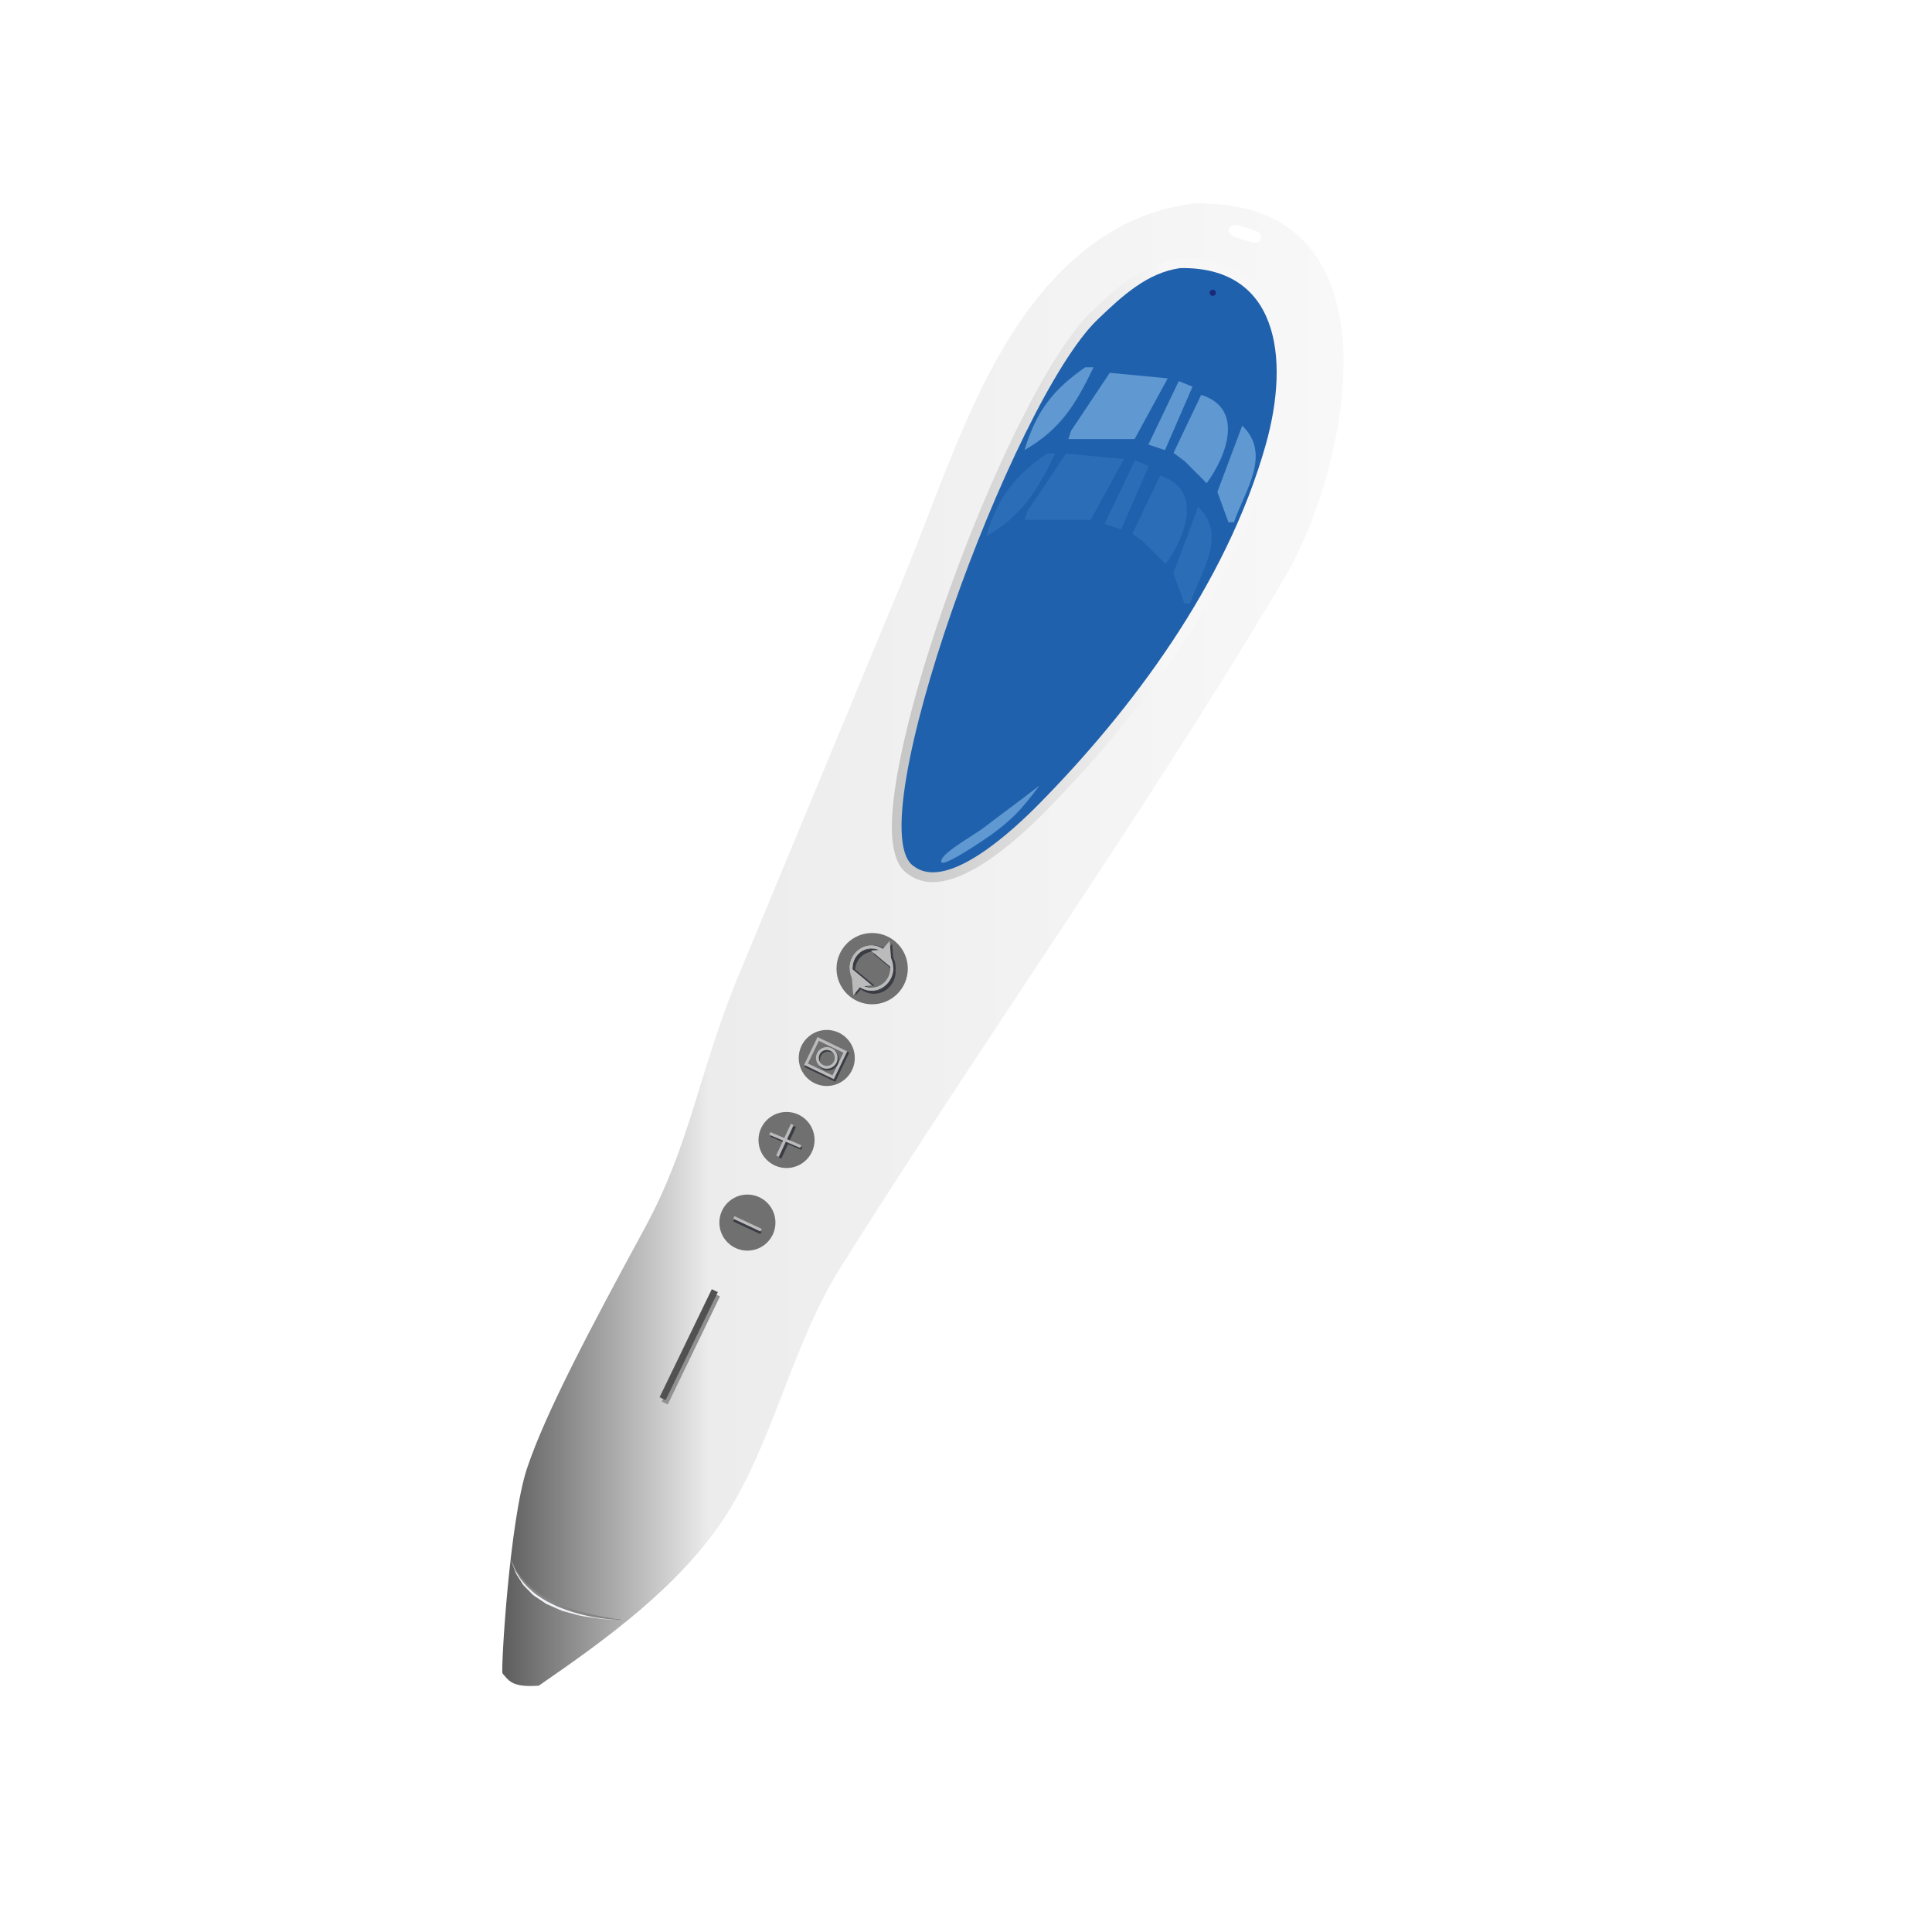 <?xml version="1.0" encoding="utf-8"?>
<!-- Generator: Adobe Illustrator 16.0.0, SVG Export Plug-In . SVG Version: 6.00 Build 0)  -->
<!DOCTYPE svg PUBLIC "-//W3C//DTD SVG 1.1//EN" "http://www.w3.org/Graphics/SVG/1.1/DTD/svg11.dtd">
<svg version="1.1" xmlns="http://www.w3.org/2000/svg" xmlns:xlink="http://www.w3.org/1999/xlink" x="0px" y="0px" width="168px"
	 height="168px" viewBox="0 0 168 168" enable-background="new 0 0 168 168" xml:space="preserve">
<g id="画板的参考线">
</g>
<g id="图层_1">
	<g id="白色笔体">
		<linearGradient id="SVGID_1_" gradientUnits="userSpaceOnUse" x1="43.677" y1="82.151" x2="116.833" y2="82.151">
			<stop  offset="0" style="stop-color:#5D5D5D"/>
			<stop  offset="0.246" style="stop-color:#ECECEC"/>
			<stop  offset="0.99" style="stop-color:#F8F8F8"/>
		</linearGradient>
		<path fill="url(#SVGID_1_)" d="M103.734,17.7c-3.62,0.5-6.471,1.79-9.12,3.84c-8.391,6.47-11.761,18.23-16.081,28.8
			c-4.88,11.75-9.76,23.52-14.64,35.28c-3.26,8.199-3.9,13.949-7.88,21.27c-4.65,8.55-8.6,16.03-10.18,20.78
			c-1.52,4.55-2.28,17.391-2.14,17.84c0.54,0.601,0.79,1.25,3.16,1.07c5.76-3.97,12.35-8.681,16.32-14.88
			c4.03-6.32,5.8-14.931,9.84-21.36c12.57-20.05,26.301-39.26,38.64-60C117.284,40.86,122.394,17.17,103.734,17.7z M109.658,20.77
			c-0.089,0.283-0.49,0.41-0.896,0.283l-1.333-0.418c-0.405-0.127-0.663-0.46-0.574-0.744c0.09-0.283,0.491-0.41,0.896-0.282
			l1.333,0.418C109.49,20.153,109.748,20.486,109.658,20.77z"/>
	</g>
	
		<linearGradient id="蓝色LOGO片底色_1_" gradientUnits="userSpaceOnUse" x1="77.551" y1="49.583" x2="111.859" y2="49.583">
		<stop  offset="0" style="stop-color:#C5C5C5"/>
		<stop  offset="0.695" style="stop-color:#F7F7F7"/>
	</linearGradient>
	<path id="蓝色LOGO片底色" fill-rule="evenodd" clip-rule="evenodd" fill="url(#蓝色LOGO片底色_1_)" d="M81.12,76.705
		c-0.802,0-1.513-0.223-2.111-0.664c-0.751-0.449-1.229-1.417-1.396-2.914C76.615,64.188,88.061,33.69,94.86,27.165
		c2.072-1.987,4.42-4.24,7.646-4.694l0.104-0.008l0.259-0.002c3.132,0,5.509,1.042,7.064,3.097
		c2.182,2.881,2.528,7.746,0.951,13.346c-3.702,13.145-12.861,24.421-19.893,31.566C88.191,73.314,84.207,76.705,81.12,76.705z"/>
	<path id="蓝色LOGO片" fill-rule="evenodd" clip-rule="evenodd" fill="#2061AD" d="M102.625,23.313
		c8.404-0.153,9.623,7.61,7.44,15.36c-3.43,12.173-11.77,23.161-19.68,31.2c-2.118,2.152-7.92,7.656-10.874,5.484
		c-5.104-3.078,8.524-40.465,15.937-47.578C97.597,25.718,99.761,23.715,102.625,23.313z"/>
	<g id="蓝壳反光2">
		<path fill-rule="evenodd" clip-rule="evenodd" fill="#2B6EB7" d="M104.194,44.075c2.567,2.483,0.255,5.594-0.72,8.4
			c-0.16,0-0.319,0-0.48,0c-0.319-0.88-0.639-1.76-0.959-2.64C102.755,47.915,103.475,45.995,104.194,44.075z"/>
		<path fill-rule="evenodd" clip-rule="evenodd" fill="#2B6EB7" d="M92.689,39.44c1.68,0.16,3.359,0.32,5.039,0.48
			c-0.96,1.76-1.919,3.521-2.88,5.28c-1.919,0-3.84,0-5.76,0c0.08-0.24,0.16-0.48,0.24-0.72
			C90.448,42.801,91.568,41.12,92.689,39.44z"/>
		<path fill-rule="evenodd" clip-rule="evenodd" fill="#2B6EB7" d="M91.03,39.44c0.239,0,0.48,0,0.72,0
			c-1.588,3.299-2.881,5.38-6,7.2C86.795,43.148,88.328,41.318,91.03,39.44z"/>
		<path fill-rule="evenodd" clip-rule="evenodd" fill="#2B6EB7" d="M98.689,40.041c0.399,0.16,0.8,0.32,1.2,0.48
			c-0.801,1.84-1.601,3.68-2.4,5.52c-0.48-0.16-0.961-0.32-1.44-0.48C96.929,43.721,97.81,41.88,98.689,40.041z"/>
		<path fill-rule="evenodd" clip-rule="evenodd" fill="#2B6EB7" d="M100.877,41.361c3.71,1.149,2.302,5.175,0.479,7.68
			c-0.639-0.64-1.279-1.28-1.92-1.92c-0.319-0.24-0.64-0.48-0.959-0.72C99.277,44.721,100.077,43.041,100.877,41.361z"/>
	</g>
	<g id="蓝壳反光1">
		<path fill-rule="evenodd" clip-rule="evenodd" fill="#6099D2" d="M108.02,37.013c2.567,2.483,0.255,5.594-0.72,8.4
			c-0.16,0-0.319,0-0.48,0c-0.319-0.88-0.639-1.76-0.959-2.64C106.58,40.853,107.301,38.932,108.02,37.013z"/>
		<path fill-rule="evenodd" clip-rule="evenodd" fill="#6099D2" d="M96.5,32.42c1.68,0.16,3.36,0.32,5.04,0.48
			c-0.96,1.76-1.92,3.521-2.88,5.28c-1.92,0-3.841,0-5.761,0c0.081-0.24,0.161-0.48,0.24-0.72C94.26,35.78,95.38,34.1,96.5,32.42z"
			/>
		<path fill-rule="evenodd" clip-rule="evenodd" fill="#6099D2" d="M94.369,31.94c0.24,0,0.479,0,0.72,0
			c-1.588,3.299-2.88,5.38-6,7.2C90.135,35.648,91.667,33.818,94.369,31.94z"/>
		<path fill-rule="evenodd" clip-rule="evenodd" fill="#6099D2" d="M102.5,33.14c0.399,0.16,0.8,0.32,1.2,0.48
			c-0.801,1.84-1.601,3.68-2.4,5.52c-0.48-0.16-0.96-0.32-1.439-0.48C100.739,36.82,101.62,34.98,102.5,33.14z"/>
		<path fill-rule="evenodd" clip-rule="evenodd" fill="#6099D2" d="M104.448,34.34c3.711,1.149,2.303,5.175,0.48,7.68
			c-0.64-0.64-1.28-1.28-1.92-1.92c-0.319-0.24-0.64-0.48-0.96-0.72C102.849,37.701,103.648,36.02,104.448,34.34z"/>
	</g>
	<g id="蓝壳反光线">
		<path fill="#6099D2" d="M90.352,68.358c0,0-0.764,1.049-1.63,2.023c-0.96,1.08-2.254,2.011-2.556,2.225
			c-0.546,0.387-4.918,3.393-4.263,2.091c0.378-0.75,2.885-2.141,3.635-2.717c0.211-0.161,1.222-0.944,2.318-1.749
			C89.248,69.212,90.466,68.215,90.352,68.358z"/>
	</g>
	<g id="第四个按钮黑底">
		<circle fill="#707071" cx="64.992" cy="106.313" r="2.438"/>
	</g>
	<g id="第四个按钮黑-">
		
			<line fill="#3A3C43" stroke="#3A3C43" stroke-width="0.25" stroke-miterlimit="10" x1="63.799" y1="106.092" x2="66.171" y2="107.199"/>
	</g>
	<g id="第四个按钮白-">
		
			<line fill="none" stroke="#BBBBBC" stroke-width="0.25" stroke-miterlimit="10" x1="63.813" y1="105.864" x2="66.185" y2="106.972"/>
	</g>
	<g id="第三个按钮底图">
		<circle fill="#707071" cx="68.394" cy="99.13" r="2.438"/>
	</g>
	<g id="第三个按钮黑_x2B_">
		<path fill="none" d="M69.847,99.135"/>
		<path fill="none" d="M66.332,98.955"/>
		<path fill="none" d="M68.17,100.841"/>
		
			<line fill="none" stroke="#3A3C43" stroke-width="0.25" stroke-miterlimit="10" x1="67.025" y1="98.724" x2="69.715" y2="99.866"/>
		
			<line fill="none" stroke="#3A3C43" stroke-width="0.25" stroke-miterlimit="10" x1="69.104" y1="97.951" x2="67.825" y2="100.699"/>
	</g>
	<g id="第三个按钮白_x2B_">
		<path fill="none" d="M69.847,99.135"/>
		<path fill="none" d="M66.332,98.955"/>
		<path fill="none" d="M68.17,100.841"/>
		<path fill="none" d="M68.17,97.915"/>
		
			<line fill="none" stroke="#BBBBBC" stroke-width="0.25" stroke-miterlimit="10" x1="66.941" y1="98.559" x2="69.631" y2="99.702"/>
		
			<line fill="none" stroke="#BBBBBC" stroke-width="0.25" stroke-miterlimit="10" x1="68.884" y1="97.783" x2="67.605" y2="100.531"/>
	</g>
	<g id="第二个按钮底图">
		<circle fill="#707071" cx="71.892" cy="91.997" r="2.437"/>
	</g>
	<g id="第二个按钮外方框黑">
		<polygon fill="none" stroke="#3A3C43" stroke-width="0.25" stroke-miterlimit="10" points="72.576,93.902 70.114,92.73 
			71.169,90.527 73.68,91.591 		"/>
	</g>
	<g id="第二个按钮外方框白">
		
			<rect x="70.513" y="90.776" transform="matrix(0.901 0.434 -0.434 0.901 47.01 -22.049)" fill="#707071" stroke="#BBBBBC" stroke-width="0.25" stroke-miterlimit="10" width="2.621" height="2.437"/>
	</g>
	<g id="第二个按钮内黑圈">
		<path fill="none" stroke="#3A3C43" stroke-width="0.25" stroke-miterlimit="10" d="M72.816,92.137
			c0,0.452-0.367,0.819-0.819,0.819l0,0c-0.452,0-0.819-0.367-0.819-0.819l0,0c0-0.452,0.367-0.819,0.819-0.819l0,0
			C72.45,91.317,72.816,91.685,72.816,92.137L72.816,92.137z"/>
	</g>
	<g id="第二个按钮内白圈">
		<path fill="none" stroke="#BBBBBC" stroke-width="0.25" stroke-miterlimit="10" d="M72.716,91.994
			c0,0.452-0.367,0.818-0.819,0.818l0,0c-0.452,0-0.819-0.366-0.819-0.818l0,0c0-0.452,0.367-0.819,0.819-0.819l0,0
			C72.349,91.175,72.716,91.542,72.716,91.994L72.716,91.994z"/>
	</g>
	<g id="第一按钮底色">
		<g id="XMLID_1_">
			<g>
				<path fill="#707071" d="M75.84,81.13c1.71,0,3.1,1.39,3.1,3.101c0,1.709-1.39,3.1-3.1,3.1s-3.1-1.391-3.1-3.1
					C72.74,82.52,74.13,81.13,75.84,81.13z"/>
			</g>
		</g>
	</g>
	<g id="第一个按钮黑层2">
		<g>
			<g>
				<g>
					<path fill="none" stroke="#3A3C43" stroke-width="0.25" stroke-miterlimit="10" d="M77.762,84.453
						c0,1.016-0.793,1.837-1.771,1.837c-0.979,0-1.771-0.821-1.771-1.837c0-1.014,0.793-1.836,1.771-1.836
						c0.452,0,0.864,0.175,1.177,0.464"/>
					<g>
						<polygon fill="#3A3C43" points="75.931,82.93 76.934,82.854 77.576,82.079 77.762,84.453 						"/>
					</g>
				</g>
			</g>
		</g>
	</g>
	<g id="第一个按钮白层2">
		<g>
			<g>
				<g>
					<path fill="none" stroke="#3A3C43" stroke-width="0.25" stroke-miterlimit="10" d="M74.219,84.18
						c0-1.015,0.793-1.837,1.771-1.837c0.978,0,1.771,0.822,1.771,1.837c0,1.014-0.793,1.836-1.771,1.836
						c-0.452,0-0.864-0.175-1.177-0.464"/>
					<g>
						<polygon fill="#3A3C43" points="76.05,85.703 75.047,85.779 74.405,86.554 74.219,84.18 						"/>
					</g>
				</g>
			</g>
		</g>
		<g id="第一个按钮黑层1">
			<g>
				<g>
					<path fill="none" stroke="#BBBBBC" stroke-width="0.25" stroke-miterlimit="10" d="M77.55,84.18
						c0,1.014-0.793,1.836-1.771,1.836c-0.978,0-1.771-0.822-1.771-1.836c0-1.015,0.793-1.837,1.771-1.837
						c0.452,0,0.864,0.175,1.177,0.464"/>
					<g>
						<polygon fill="#BBBBBC" points="75.72,82.655 76.723,82.579 77.364,81.805 77.55,84.18 						"/>
					</g>
				</g>
			</g>
		</g>
	</g>
	<g id="第一个按钮白层">
		<g>
			<g>
				<g>
					<path fill="none" stroke="#BBBBBC" stroke-width="0.25" stroke-miterlimit="10" d="M74.008,84.18
						c0-1.015,0.793-1.837,1.771-1.837c0.979,0,1.771,0.822,1.771,1.837c0,1.014-0.793,1.836-1.771,1.836
						c-0.452,0-0.864-0.175-1.177-0.464"/>
					<g>
						<polygon fill="#BBBBBC" points="75.838,85.703 74.835,85.779 74.194,86.554 74.008,84.18 						"/>
					</g>
				</g>
			</g>
		</g>
	</g>
	<g id="笔头装饰白线">
		<g>
			<path fill="#F0F2F7" d="M44.438,135.656c0,0,0.08,0.175,0.219,0.479c0.069,0.152,0.154,0.338,0.251,0.55
				c0.108,0.206,0.284,0.402,0.438,0.639c0.081,0.115,0.165,0.234,0.252,0.358c0.094,0.119,0.223,0.216,0.337,0.33
				c0.25,0.206,0.459,0.485,0.766,0.664c0.297,0.191,0.604,0.389,0.916,0.589c0.342,0.146,0.69,0.292,1.038,0.44
				c0.336,0.176,0.716,0.241,1.071,0.354c0.361,0.092,0.707,0.228,1.061,0.276c0.704,0.108,1.354,0.272,1.923,0.328
				c1.14,0.127,1.9,0.212,1.9,0.212s-0.766-0.029-1.915-0.072c-0.289-0.003-0.596-0.064-0.923-0.105
				c-0.327-0.047-0.672-0.097-1.029-0.149c-0.358-0.045-0.712-0.177-1.081-0.266c-0.363-0.109-0.749-0.17-1.098-0.346
				c-0.354-0.156-0.708-0.313-1.057-0.468c-0.319-0.212-0.633-0.419-0.936-0.621c-0.315-0.185-0.522-0.488-0.768-0.712
				c-0.113-0.122-0.238-0.227-0.331-0.354c-0.085-0.134-0.167-0.262-0.246-0.385c-0.151-0.249-0.312-0.466-0.402-0.68
				c-0.08-0.22-0.149-0.411-0.207-0.567C44.503,135.836,44.438,135.656,44.438,135.656z"/>
		</g>
	</g>
	<g id="笔头装饰黑线">
		<g>
			<path fill="#848484" d="M44.437,135.642c0,0,0.083,0.17,0.23,0.467c0.083,0.143,0.14,0.344,0.286,0.521
				c0.133,0.185,0.282,0.393,0.446,0.619c0.194,0.202,0.405,0.42,0.628,0.65c0.252,0.198,0.515,0.412,0.795,0.619
				c0.302,0.178,0.59,0.4,0.925,0.555c0.329,0.166,0.66,0.339,1.013,0.467c0.342,0.153,0.696,0.275,1.047,0.392
				c0.347,0.128,0.704,0.204,1.042,0.305c0.685,0.164,1.328,0.312,1.888,0.396c1.115,0.191,1.872,0.244,1.872,0.244
				s-0.759,0.021-1.892-0.104c-1.131-0.119-2.636-0.419-4.052-1c-0.357-0.136-0.694-0.318-1.028-0.493
				c-0.339-0.164-0.634-0.396-0.939-0.583c-0.289-0.213-0.546-0.45-0.794-0.664c-0.218-0.246-0.424-0.479-0.615-0.695
				c-0.152-0.243-0.292-0.468-0.416-0.666c-0.133-0.192-0.172-0.396-0.244-0.544C44.507,135.817,44.437,135.642,44.437,135.642z"/>
		</g>
	</g>
	<g id="指示灯白底色">
		
			<rect x="59.727" y="112.034" transform="matrix(-0.9 -0.435 0.435 -0.9 63.086 248.938)" fill="#919191" width="0.584" height="10.438"/>
	</g>
	<g id="录音孔">
		<circle fill="#1B2B79" cx="105.458" cy="25.458" r="0.271"/>
	</g>
	<g id="指示灯">
		
			<rect x="59.539" y="111.659" transform="matrix(-0.9 -0.435 0.435 -0.9 62.893 248.144)" fill="#515151" width="0.584" height="10.438"/>
	</g>
</g>
</svg>
